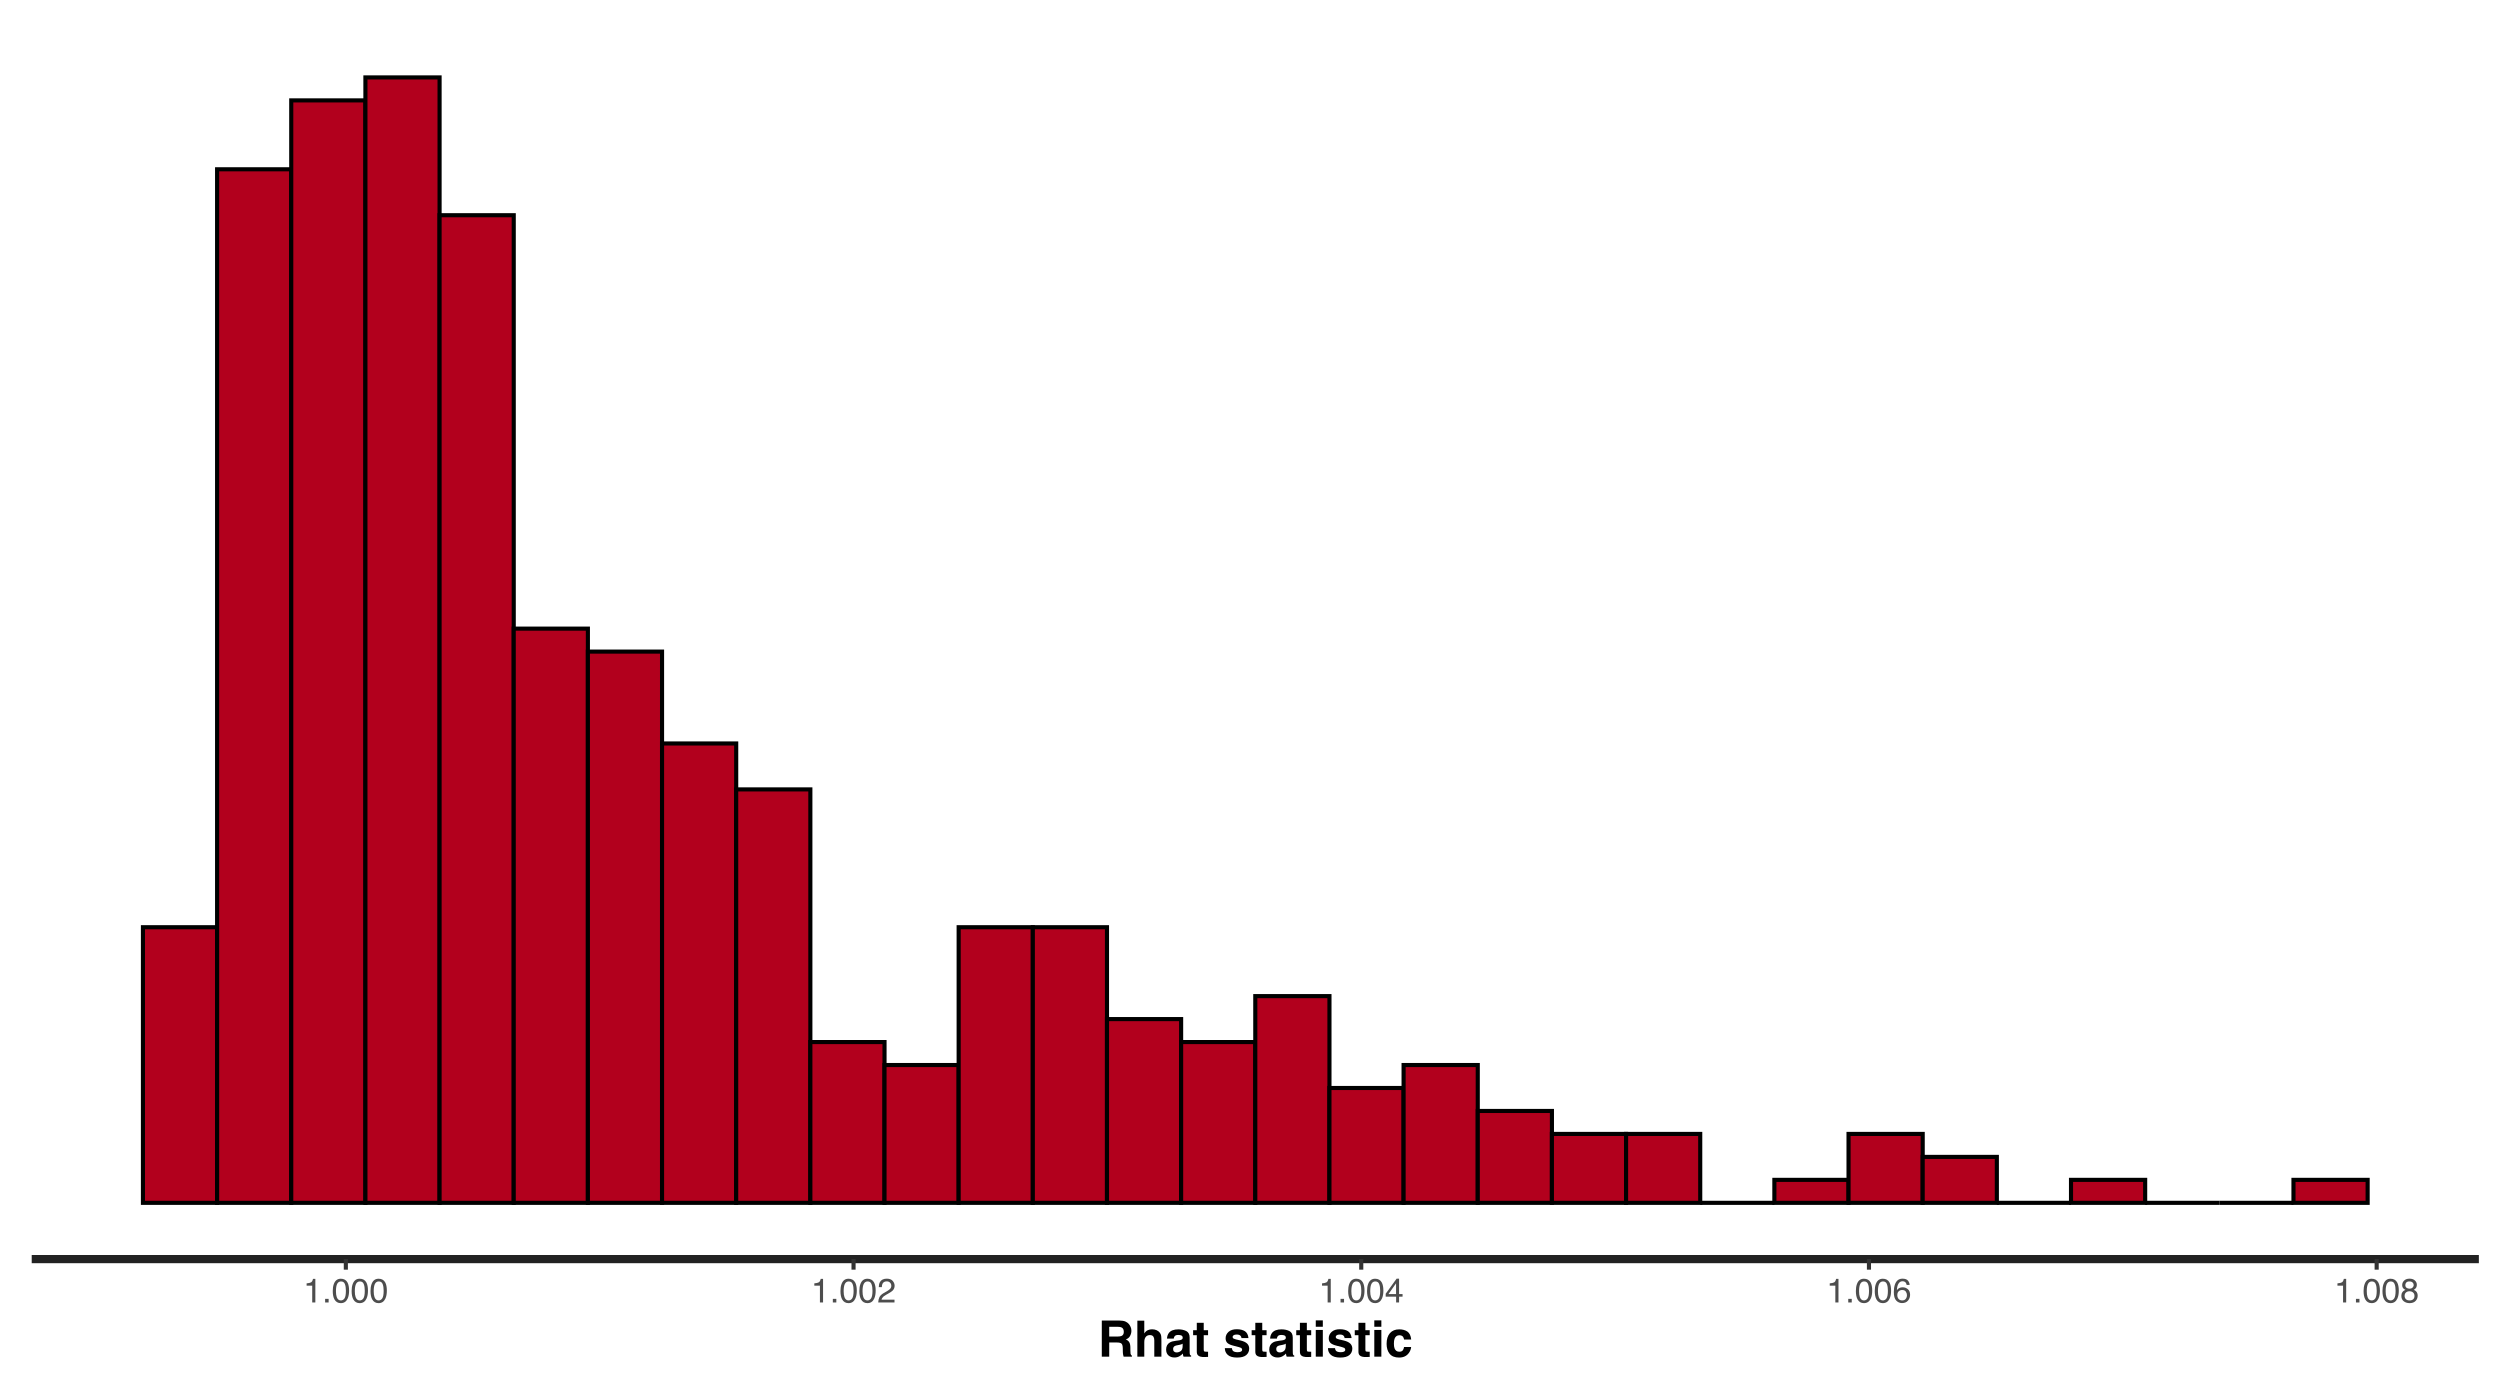 <?xml version="1.0" encoding="UTF-8"?>
<svg xmlns="http://www.w3.org/2000/svg" xmlns:xlink="http://www.w3.org/1999/xlink" width="648pt" height="360pt" viewBox="0 0 648 360" version="1.1">
<defs>
<g>
<symbol overflow="visible" id="glyph0-0">
<path style="stroke:none;" d="M 0.281 0 L 0.281 -6.312 L 5.297 -6.312 L 5.297 0 Z M 4.5 -0.797 L 4.5 -5.516 L 1.078 -5.516 L 1.078 -0.797 Z M 4.5 -0.797 "/>
</symbol>
<symbol overflow="visible" id="glyph0-1">
<path style="stroke:none;" d="M 0.844 -4.359 L 0.844 -4.953 C 1.395 -5.004 1.781 -5.094 2 -5.219 C 2.227 -5.344 2.395 -5.645 2.5 -6.125 L 3.109 -6.125 L 3.109 0 L 2.297 0 L 2.297 -4.359 Z M 0.844 -4.359 "/>
</symbol>
<symbol overflow="visible" id="glyph0-2">
<path style="stroke:none;" d="M 0.75 -0.938 L 1.656 -0.938 L 1.656 0 L 0.75 0 Z M 0.75 -0.938 "/>
</symbol>
<symbol overflow="visible" id="glyph0-3">
<path style="stroke:none;" d="M 2.375 -6.156 C 3.176 -6.156 3.754 -5.828 4.109 -5.172 C 4.379 -4.66 4.516 -3.961 4.516 -3.078 C 4.516 -2.242 4.391 -1.555 4.141 -1.016 C 3.785 -0.223 3.195 0.172 2.375 0.172 C 1.633 0.172 1.082 -0.148 0.719 -0.797 C 0.426 -1.328 0.281 -2.047 0.281 -2.953 C 0.281 -3.648 0.367 -4.25 0.547 -4.75 C 0.879 -5.688 1.488 -6.156 2.375 -6.156 Z M 2.375 -0.531 C 2.77 -0.531 3.086 -0.707 3.328 -1.062 C 3.566 -1.426 3.688 -2.086 3.688 -3.047 C 3.688 -3.754 3.598 -4.332 3.422 -4.781 C 3.254 -5.227 2.922 -5.453 2.422 -5.453 C 1.973 -5.453 1.641 -5.238 1.422 -4.812 C 1.211 -4.383 1.109 -3.754 1.109 -2.922 C 1.109 -2.297 1.176 -1.789 1.312 -1.406 C 1.52 -0.82 1.875 -0.531 2.375 -0.531 Z M 2.375 -0.531 "/>
</symbol>
<symbol overflow="visible" id="glyph0-4">
<path style="stroke:none;" d="M 0.281 0 C 0.301 -0.531 0.406 -0.988 0.594 -1.375 C 0.789 -1.77 1.164 -2.129 1.719 -2.453 L 2.547 -2.922 C 2.91 -3.141 3.164 -3.328 3.312 -3.484 C 3.551 -3.711 3.672 -3.984 3.672 -4.297 C 3.672 -4.648 3.562 -4.93 3.344 -5.141 C 3.133 -5.359 2.848 -5.469 2.484 -5.469 C 1.961 -5.469 1.598 -5.266 1.391 -4.859 C 1.285 -4.648 1.227 -4.352 1.219 -3.969 L 0.422 -3.969 C 0.43 -4.5 0.531 -4.938 0.719 -5.281 C 1.051 -5.875 1.645 -6.172 2.5 -6.172 C 3.195 -6.172 3.707 -5.977 4.031 -5.594 C 4.363 -5.219 4.531 -4.797 4.531 -4.328 C 4.531 -3.836 4.352 -3.414 4 -3.062 C 3.801 -2.863 3.441 -2.617 2.922 -2.328 L 2.344 -2 C 2.062 -1.844 1.836 -1.695 1.672 -1.562 C 1.391 -1.312 1.211 -1.035 1.141 -0.734 L 4.5 -0.734 L 4.5 0 Z M 0.281 0 "/>
</symbol>
<symbol overflow="visible" id="glyph0-5">
<path style="stroke:none;" d="M 2.906 -2.172 L 2.906 -4.969 L 0.938 -2.172 Z M 2.922 0 L 2.922 -1.5 L 0.219 -1.5 L 0.219 -2.266 L 3.047 -6.172 L 3.688 -6.172 L 3.688 -2.172 L 4.594 -2.172 L 4.594 -1.5 L 3.688 -1.5 L 3.688 0 Z M 2.922 0 "/>
</symbol>
<symbol overflow="visible" id="glyph0-6">
<path style="stroke:none;" d="M 2.578 -6.172 C 3.266 -6.172 3.742 -5.992 4.016 -5.641 C 4.285 -5.285 4.422 -4.922 4.422 -4.547 L 3.656 -4.547 C 3.602 -4.785 3.531 -4.973 3.438 -5.109 C 3.25 -5.367 2.961 -5.5 2.578 -5.5 C 2.148 -5.5 1.805 -5.297 1.547 -4.891 C 1.297 -4.492 1.156 -3.926 1.125 -3.188 C 1.301 -3.445 1.523 -3.641 1.797 -3.766 C 2.047 -3.879 2.32 -3.938 2.625 -3.938 C 3.133 -3.938 3.582 -3.77 3.969 -3.438 C 4.352 -3.113 4.547 -2.625 4.547 -1.969 C 4.547 -1.414 4.363 -0.922 4 -0.484 C 3.633 -0.055 3.117 0.156 2.453 0.156 C 1.867 0.156 1.367 -0.062 0.953 -0.5 C 0.535 -0.938 0.328 -1.672 0.328 -2.703 C 0.328 -3.461 0.422 -4.109 0.609 -4.641 C 0.961 -5.66 1.617 -6.172 2.578 -6.172 Z M 2.516 -0.531 C 2.922 -0.531 3.223 -0.664 3.422 -0.938 C 3.629 -1.207 3.734 -1.531 3.734 -1.906 C 3.734 -2.219 3.641 -2.516 3.453 -2.797 C 3.273 -3.086 2.953 -3.234 2.484 -3.234 C 2.148 -3.234 1.859 -3.125 1.609 -2.906 C 1.359 -2.688 1.234 -2.352 1.234 -1.906 C 1.234 -1.52 1.344 -1.191 1.562 -0.922 C 1.789 -0.66 2.109 -0.531 2.516 -0.531 Z M 2.516 -0.531 "/>
</symbol>
<symbol overflow="visible" id="glyph0-7">
<path style="stroke:none;" d="M 2.391 -3.578 C 2.734 -3.578 3 -3.672 3.188 -3.859 C 3.383 -4.047 3.484 -4.273 3.484 -4.547 C 3.484 -4.773 3.391 -4.984 3.203 -5.172 C 3.016 -5.359 2.734 -5.453 2.359 -5.453 C 1.992 -5.453 1.727 -5.359 1.562 -5.172 C 1.395 -4.984 1.312 -4.758 1.312 -4.5 C 1.312 -4.207 1.414 -3.977 1.625 -3.812 C 1.844 -3.656 2.098 -3.578 2.391 -3.578 Z M 2.438 -0.531 C 2.801 -0.531 3.098 -0.625 3.328 -0.812 C 3.566 -1.008 3.688 -1.301 3.688 -1.688 C 3.688 -2.082 3.562 -2.383 3.312 -2.594 C 3.07 -2.801 2.766 -2.906 2.391 -2.906 C 2.016 -2.906 1.707 -2.797 1.469 -2.578 C 1.238 -2.367 1.125 -2.078 1.125 -1.703 C 1.125 -1.391 1.227 -1.113 1.438 -0.875 C 1.656 -0.645 1.988 -0.531 2.438 -0.531 Z M 1.344 -3.281 C 1.125 -3.375 0.957 -3.477 0.844 -3.594 C 0.613 -3.82 0.5 -4.125 0.5 -4.5 C 0.5 -4.957 0.664 -5.348 1 -5.672 C 1.332 -6.004 1.801 -6.172 2.406 -6.172 C 3 -6.172 3.461 -6.016 3.797 -5.703 C 4.129 -5.391 4.297 -5.023 4.297 -4.609 C 4.297 -4.223 4.195 -3.914 4 -3.688 C 3.895 -3.551 3.727 -3.414 3.5 -3.281 C 3.758 -3.164 3.961 -3.031 4.109 -2.875 C 4.379 -2.594 4.516 -2.223 4.516 -1.766 C 4.516 -1.223 4.332 -0.766 3.969 -0.391 C 3.602 -0.016 3.086 0.172 2.422 0.172 C 1.828 0.172 1.32 0.008 0.906 -0.312 C 0.488 -0.633 0.281 -1.109 0.281 -1.734 C 0.281 -2.086 0.367 -2.395 0.547 -2.656 C 0.723 -2.926 0.988 -3.133 1.344 -3.281 Z M 1.344 -3.281 "/>
</symbol>
<symbol overflow="visible" id="glyph1-0">
<path style="stroke:none;" d="M 0.984 -9.359 L 8.516 -9.359 L 8.516 0 L 0.984 0 Z M 7.344 -1.172 L 7.344 -8.188 L 2.141 -8.188 L 2.141 -1.172 Z M 7.344 -1.172 "/>
</symbol>
<symbol overflow="visible" id="glyph1-1">
<path style="stroke:none;" d="M 4.969 -3.672 L 2.953 -3.672 L 2.953 0 L 1.031 0 L 1.031 -9.359 L 5.625 -9.359 C 6.281 -9.348 6.785 -9.266 7.141 -9.109 C 7.492 -8.961 7.789 -8.75 8.031 -8.469 C 8.238 -8.227 8.398 -7.961 8.516 -7.672 C 8.641 -7.391 8.703 -7.062 8.703 -6.688 C 8.703 -6.25 8.586 -5.812 8.359 -5.375 C 8.141 -4.945 7.77 -4.645 7.25 -4.469 C 7.676 -4.289 7.977 -4.039 8.156 -3.719 C 8.344 -3.406 8.438 -2.922 8.438 -2.266 L 8.438 -1.641 C 8.438 -1.211 8.453 -0.922 8.484 -0.766 C 8.535 -0.523 8.656 -0.348 8.844 -0.234 L 8.844 0 L 6.688 0 C 6.633 -0.207 6.594 -0.375 6.562 -0.5 C 6.508 -0.758 6.484 -1.031 6.484 -1.312 L 6.469 -2.172 C 6.457 -2.773 6.348 -3.176 6.141 -3.375 C 5.93 -3.57 5.539 -3.672 4.969 -3.672 Z M 6.156 -5.375 C 6.539 -5.551 6.734 -5.898 6.734 -6.422 C 6.734 -6.992 6.547 -7.375 6.172 -7.562 C 5.961 -7.676 5.645 -7.734 5.219 -7.734 L 2.953 -7.734 L 2.953 -5.219 L 5.156 -5.219 C 5.602 -5.219 5.938 -5.27 6.156 -5.375 Z M 6.156 -5.375 "/>
</symbol>
<symbol overflow="visible" id="glyph1-2">
<path style="stroke:none;" d="M 7.094 -4.062 L 7.094 0 L 5.25 0 L 5.25 -4.203 C 5.25 -4.578 5.188 -4.879 5.062 -5.109 C 4.895 -5.43 4.582 -5.594 4.125 -5.594 C 3.645 -5.594 3.281 -5.43 3.031 -5.109 C 2.781 -4.797 2.656 -4.344 2.656 -3.75 L 2.656 0 L 0.859 0 L 0.859 -9.328 L 2.656 -9.328 L 2.656 -6.016 C 2.914 -6.422 3.219 -6.703 3.562 -6.859 C 3.914 -7.016 4.281 -7.094 4.656 -7.094 C 5.082 -7.094 5.469 -7.02 5.812 -6.875 C 6.164 -6.727 6.457 -6.504 6.688 -6.203 C 6.875 -5.941 6.988 -5.672 7.031 -5.391 C 7.07 -5.117 7.094 -4.676 7.094 -4.062 Z M 7.094 -4.062 "/>
</symbol>
<symbol overflow="visible" id="glyph1-3">
<path style="stroke:none;" d="M 1.109 -6.172 C 1.586 -6.773 2.406 -7.078 3.562 -7.078 C 4.32 -7.078 5 -6.93 5.594 -6.641 C 6.176 -6.336 6.469 -5.77 6.469 -4.938 L 6.469 -1.766 C 6.469 -1.535 6.473 -1.266 6.484 -0.953 C 6.492 -0.723 6.523 -0.562 6.578 -0.469 C 6.641 -0.383 6.734 -0.316 6.859 -0.266 L 6.859 0 L 4.891 0 C 4.836 -0.133 4.797 -0.266 4.766 -0.391 C 4.742 -0.516 4.727 -0.656 4.719 -0.812 C 4.469 -0.539 4.18 -0.312 3.859 -0.125 C 3.473 0.102 3.035 0.219 2.547 0.219 C 1.91 0.219 1.391 0.039 0.984 -0.312 C 0.578 -0.676 0.375 -1.188 0.375 -1.844 C 0.375 -2.688 0.703 -3.301 1.359 -3.688 C 1.711 -3.895 2.242 -4.039 2.953 -4.125 L 3.562 -4.203 C 3.895 -4.242 4.133 -4.301 4.281 -4.375 C 4.539 -4.477 4.672 -4.645 4.672 -4.875 C 4.672 -5.164 4.57 -5.363 4.375 -5.469 C 4.176 -5.57 3.883 -5.625 3.5 -5.625 C 3.07 -5.625 2.77 -5.52 2.594 -5.312 C 2.469 -5.156 2.383 -4.941 2.344 -4.672 L 0.594 -4.672 C 0.633 -5.285 0.805 -5.785 1.109 -6.172 Z M 2.453 -1.312 C 2.617 -1.164 2.828 -1.094 3.078 -1.094 C 3.461 -1.094 3.816 -1.207 4.141 -1.438 C 4.473 -1.664 4.645 -2.082 4.656 -2.688 L 4.656 -3.359 C 4.539 -3.285 4.426 -3.227 4.312 -3.188 C 4.195 -3.145 4.035 -3.102 3.828 -3.062 L 3.422 -2.984 C 3.047 -2.922 2.773 -2.844 2.609 -2.75 C 2.328 -2.582 2.188 -2.32 2.188 -1.969 C 2.188 -1.664 2.273 -1.445 2.453 -1.312 Z M 2.453 -1.312 "/>
</symbol>
<symbol overflow="visible" id="glyph1-4">
<path style="stroke:none;" d="M 4.016 -1.281 L 4.016 0.062 L 3.156 0.094 C 2.301 0.125 1.719 -0.02 1.406 -0.344 C 1.195 -0.551 1.094 -0.875 1.094 -1.312 L 1.094 -5.562 L 0.141 -5.562 L 0.141 -6.859 L 1.094 -6.859 L 1.094 -8.781 L 2.891 -8.781 L 2.891 -6.859 L 4.016 -6.859 L 4.016 -5.562 L 2.891 -5.562 L 2.891 -1.906 C 2.891 -1.625 2.926 -1.445 3 -1.375 C 3.07 -1.312 3.289 -1.281 3.656 -1.281 C 3.707 -1.281 3.766 -1.281 3.828 -1.281 C 3.891 -1.281 3.953 -1.281 4.016 -1.281 Z M 4.016 -1.281 "/>
</symbol>
<symbol overflow="visible" id="glyph1-5">
<path style="stroke:none;" d=""/>
</symbol>
<symbol overflow="visible" id="glyph1-6">
<path style="stroke:none;" d="M 5.609 -6.609 C 6.148 -6.254 6.461 -5.656 6.547 -4.812 L 4.734 -4.812 C 4.711 -5.039 4.645 -5.223 4.531 -5.359 C 4.332 -5.609 3.992 -5.734 3.516 -5.734 C 3.129 -5.734 2.852 -5.672 2.688 -5.547 C 2.52 -5.422 2.438 -5.273 2.438 -5.109 C 2.438 -4.91 2.523 -4.766 2.703 -4.672 C 2.879 -4.566 3.504 -4.398 4.578 -4.172 C 5.297 -3.992 5.836 -3.734 6.203 -3.391 C 6.555 -3.047 6.734 -2.613 6.734 -2.094 C 6.734 -1.406 6.477 -0.844 5.969 -0.406 C 5.457 0.02 4.672 0.234 3.609 0.234 C 2.516 0.234 1.707 0.004 1.188 -0.453 C 0.676 -0.91 0.422 -1.492 0.422 -2.203 L 2.25 -2.203 C 2.289 -1.891 2.375 -1.664 2.5 -1.531 C 2.727 -1.281 3.145 -1.156 3.75 -1.156 C 4.102 -1.156 4.383 -1.207 4.594 -1.312 C 4.801 -1.426 4.906 -1.586 4.906 -1.797 C 4.906 -1.992 4.82 -2.148 4.656 -2.266 C 4.488 -2.367 3.859 -2.551 2.766 -2.812 C 1.984 -3 1.43 -3.238 1.109 -3.531 C 0.785 -3.82 0.625 -4.238 0.625 -4.781 C 0.625 -5.414 0.875 -5.961 1.375 -6.422 C 1.883 -6.879 2.594 -7.109 3.5 -7.109 C 4.363 -7.109 5.066 -6.941 5.609 -6.609 Z M 5.609 -6.609 "/>
</symbol>
<symbol overflow="visible" id="glyph1-7">
<path style="stroke:none;" d="M 2.703 -6.922 L 2.703 0 L 0.875 0 L 0.875 -6.922 Z M 2.703 -9.406 L 2.703 -7.75 L 0.875 -7.75 L 0.875 -9.406 Z M 2.703 -9.406 "/>
</symbol>
<symbol overflow="visible" id="glyph1-8">
<path style="stroke:none;" d="M 6.828 -4.438 L 4.984 -4.438 C 4.941 -4.695 4.852 -4.93 4.719 -5.141 C 4.508 -5.41 4.191 -5.547 3.766 -5.547 C 3.16 -5.547 2.742 -5.242 2.516 -4.641 C 2.398 -4.328 2.344 -3.898 2.344 -3.359 C 2.344 -2.859 2.398 -2.453 2.516 -2.141 C 2.734 -1.566 3.141 -1.281 3.734 -1.281 C 4.16 -1.281 4.461 -1.395 4.641 -1.625 C 4.816 -1.852 4.926 -2.145 4.969 -2.5 L 6.812 -2.5 C 6.77 -1.957 6.57 -1.441 6.219 -0.953 C 5.645 -0.16 4.801 0.234 3.688 0.234 C 2.582 0.234 1.766 -0.094 1.234 -0.75 C 0.711 -1.406 0.453 -2.258 0.453 -3.312 C 0.453 -4.508 0.738 -5.438 1.312 -6.094 C 1.895 -6.75 2.695 -7.078 3.719 -7.078 C 4.582 -7.078 5.289 -6.883 5.844 -6.5 C 6.395 -6.113 6.723 -5.426 6.828 -4.438 Z M 6.828 -4.438 "/>
</symbol>
</g>
<clipPath id="clip1">
  <path d="M 8.219 5.48 L 642.52 5.48 L 642.52 326.359 L 8.219 326.359 Z M 8.219 5.48 "/>
</clipPath>
</defs>
<g id="surface119">
<rect x="0" y="0" width="648" height="360" style="fill:rgb(100%,100%,100%);fill-opacity:1;stroke:none;"/>
<rect x="0" y="0" width="648" height="360" style="fill:rgb(100%,100%,100%);fill-opacity:1;stroke:none;"/>
<path style="fill:none;stroke-width:1.067;stroke-linecap:round;stroke-linejoin:round;stroke:rgb(100%,100%,100%);stroke-opacity:1;stroke-miterlimit:10;" d="M 0 360 L 648 360 L 648 0 L 0 0 Z M 0 360 "/>
<g clip-path="url(#clip1)" clip-rule="nonzero">
<path style=" stroke:none;fill-rule:nonzero;fill:rgb(100%,100%,100%);fill-opacity:1;" d="M 8.219 326.359 L 642.52 326.359 L 642.52 5.48 L 8.219 5.48 Z M 8.219 326.359 "/>
</g>
<path style="fill-rule:nonzero;fill:rgb(69.804%,0%,11.373%);fill-opacity:1;stroke-width:1.067;stroke-linecap:butt;stroke-linejoin:miter;stroke:rgb(0%,0%,0%);stroke-opacity:1;stroke-miterlimit:10;" d="M 37.051 311.773 L 56.273 311.773 L 56.273 240.336 L 37.051 240.336 Z M 37.051 311.773 "/>
<path style="fill-rule:nonzero;fill:rgb(69.804%,0%,11.373%);fill-opacity:1;stroke-width:1.067;stroke-linecap:butt;stroke-linejoin:miter;stroke:rgb(0%,0%,0%);stroke-opacity:1;stroke-miterlimit:10;" d="M 56.273 311.773 L 75.496 311.773 L 75.496 43.879 L 56.273 43.879 Z M 56.273 311.773 "/>
<path style="fill-rule:nonzero;fill:rgb(69.804%,0%,11.373%);fill-opacity:1;stroke-width:1.067;stroke-linecap:butt;stroke-linejoin:miter;stroke:rgb(0%,0%,0%);stroke-opacity:1;stroke-miterlimit:10;" d="M 75.492 311.773 L 94.715 311.773 L 94.715 26.02 L 75.492 26.02 Z M 75.492 311.773 "/>
<path style="fill-rule:nonzero;fill:rgb(69.804%,0%,11.373%);fill-opacity:1;stroke-width:1.067;stroke-linecap:butt;stroke-linejoin:miter;stroke:rgb(0%,0%,0%);stroke-opacity:1;stroke-miterlimit:10;" d="M 94.715 311.773 L 113.938 311.773 L 113.938 20.066 L 94.715 20.066 Z M 94.715 311.773 "/>
<path style="fill-rule:nonzero;fill:rgb(69.804%,0%,11.373%);fill-opacity:1;stroke-width:1.067;stroke-linecap:butt;stroke-linejoin:miter;stroke:rgb(0%,0%,0%);stroke-opacity:1;stroke-miterlimit:10;" d="M 113.938 311.773 L 133.16 311.773 L 133.16 55.785 L 113.938 55.785 Z M 113.938 311.773 "/>
<path style="fill-rule:nonzero;fill:rgb(69.804%,0%,11.373%);fill-opacity:1;stroke-width:1.067;stroke-linecap:butt;stroke-linejoin:miter;stroke:rgb(0%,0%,0%);stroke-opacity:1;stroke-miterlimit:10;" d="M 133.156 311.773 L 152.379 311.773 L 152.379 162.941 L 133.156 162.941 Z M 133.156 311.773 "/>
<path style="fill-rule:nonzero;fill:rgb(69.804%,0%,11.373%);fill-opacity:1;stroke-width:1.067;stroke-linecap:butt;stroke-linejoin:miter;stroke:rgb(0%,0%,0%);stroke-opacity:1;stroke-miterlimit:10;" d="M 152.379 311.773 L 171.602 311.773 L 171.602 168.895 L 152.379 168.895 Z M 152.379 311.773 "/>
<path style="fill-rule:nonzero;fill:rgb(69.804%,0%,11.373%);fill-opacity:1;stroke-width:1.067;stroke-linecap:butt;stroke-linejoin:miter;stroke:rgb(0%,0%,0%);stroke-opacity:1;stroke-miterlimit:10;" d="M 171.602 311.773 L 190.824 311.773 L 190.824 192.707 L 171.602 192.707 Z M 171.602 311.773 "/>
<path style="fill-rule:nonzero;fill:rgb(69.804%,0%,11.373%);fill-opacity:1;stroke-width:1.067;stroke-linecap:butt;stroke-linejoin:miter;stroke:rgb(0%,0%,0%);stroke-opacity:1;stroke-miterlimit:10;" d="M 190.82 311.773 L 210.043 311.773 L 210.043 204.613 L 190.82 204.613 Z M 190.82 311.773 "/>
<path style="fill-rule:nonzero;fill:rgb(69.804%,0%,11.373%);fill-opacity:1;stroke-width:1.067;stroke-linecap:butt;stroke-linejoin:miter;stroke:rgb(0%,0%,0%);stroke-opacity:1;stroke-miterlimit:10;" d="M 210.043 311.773 L 229.266 311.773 L 229.266 270.102 L 210.043 270.102 Z M 210.043 311.773 "/>
<path style="fill-rule:nonzero;fill:rgb(69.804%,0%,11.373%);fill-opacity:1;stroke-width:1.067;stroke-linecap:butt;stroke-linejoin:miter;stroke:rgb(0%,0%,0%);stroke-opacity:1;stroke-miterlimit:10;" d="M 229.262 311.773 L 248.484 311.773 L 248.484 276.055 L 229.262 276.055 Z M 229.262 311.773 "/>
<path style="fill-rule:nonzero;fill:rgb(69.804%,0%,11.373%);fill-opacity:1;stroke-width:1.067;stroke-linecap:butt;stroke-linejoin:miter;stroke:rgb(0%,0%,0%);stroke-opacity:1;stroke-miterlimit:10;" d="M 248.484 311.773 L 267.707 311.773 L 267.707 240.336 L 248.484 240.336 Z M 248.484 311.773 "/>
<path style="fill-rule:nonzero;fill:rgb(69.804%,0%,11.373%);fill-opacity:1;stroke-width:1.067;stroke-linecap:butt;stroke-linejoin:miter;stroke:rgb(0%,0%,0%);stroke-opacity:1;stroke-miterlimit:10;" d="M 267.707 311.773 L 286.93 311.773 L 286.93 240.336 L 267.707 240.336 Z M 267.707 311.773 "/>
<path style="fill-rule:nonzero;fill:rgb(69.804%,0%,11.373%);fill-opacity:1;stroke-width:1.067;stroke-linecap:butt;stroke-linejoin:miter;stroke:rgb(0%,0%,0%);stroke-opacity:1;stroke-miterlimit:10;" d="M 286.926 311.773 L 306.148 311.773 L 306.148 264.148 L 286.926 264.148 Z M 286.926 311.773 "/>
<path style="fill-rule:nonzero;fill:rgb(69.804%,0%,11.373%);fill-opacity:1;stroke-width:1.067;stroke-linecap:butt;stroke-linejoin:miter;stroke:rgb(0%,0%,0%);stroke-opacity:1;stroke-miterlimit:10;" d="M 306.148 311.773 L 325.371 311.773 L 325.371 270.102 L 306.148 270.102 Z M 306.148 311.773 "/>
<path style="fill-rule:nonzero;fill:rgb(69.804%,0%,11.373%);fill-opacity:1;stroke-width:1.067;stroke-linecap:butt;stroke-linejoin:miter;stroke:rgb(0%,0%,0%);stroke-opacity:1;stroke-miterlimit:10;" d="M 325.371 311.773 L 344.594 311.773 L 344.594 258.195 L 325.371 258.195 Z M 325.371 311.773 "/>
<path style="fill-rule:nonzero;fill:rgb(69.804%,0%,11.373%);fill-opacity:1;stroke-width:1.067;stroke-linecap:butt;stroke-linejoin:miter;stroke:rgb(0%,0%,0%);stroke-opacity:1;stroke-miterlimit:10;" d="M 344.59 311.773 L 363.812 311.773 L 363.812 282.008 L 344.59 282.008 Z M 344.59 311.773 "/>
<path style="fill-rule:nonzero;fill:rgb(69.804%,0%,11.373%);fill-opacity:1;stroke-width:1.067;stroke-linecap:butt;stroke-linejoin:miter;stroke:rgb(0%,0%,0%);stroke-opacity:1;stroke-miterlimit:10;" d="M 363.812 311.773 L 383.035 311.773 L 383.035 276.055 L 363.812 276.055 Z M 363.812 311.773 "/>
<path style="fill-rule:nonzero;fill:rgb(69.804%,0%,11.373%);fill-opacity:1;stroke-width:1.067;stroke-linecap:butt;stroke-linejoin:miter;stroke:rgb(0%,0%,0%);stroke-opacity:1;stroke-miterlimit:10;" d="M 383.035 311.773 L 402.258 311.773 L 402.258 287.961 L 383.035 287.961 Z M 383.035 311.773 "/>
<path style="fill-rule:nonzero;fill:rgb(69.804%,0%,11.373%);fill-opacity:1;stroke-width:1.067;stroke-linecap:butt;stroke-linejoin:miter;stroke:rgb(0%,0%,0%);stroke-opacity:1;stroke-miterlimit:10;" d="M 402.254 311.773 L 421.477 311.773 L 421.477 293.914 L 402.254 293.914 Z M 402.254 311.773 "/>
<path style="fill-rule:nonzero;fill:rgb(69.804%,0%,11.373%);fill-opacity:1;stroke-width:1.067;stroke-linecap:butt;stroke-linejoin:miter;stroke:rgb(0%,0%,0%);stroke-opacity:1;stroke-miterlimit:10;" d="M 421.477 311.773 L 440.699 311.773 L 440.699 293.914 L 421.477 293.914 Z M 421.477 311.773 "/>
<path style="fill:none;stroke-width:1.067;stroke-linecap:butt;stroke-linejoin:miter;stroke:rgb(0%,0%,0%);stroke-opacity:1;stroke-miterlimit:10;" d="M 440.699 311.773 L 459.922 311.773 Z M 440.699 311.773 "/>
<path style="fill-rule:nonzero;fill:rgb(69.804%,0%,11.373%);fill-opacity:1;stroke-width:1.067;stroke-linecap:butt;stroke-linejoin:miter;stroke:rgb(0%,0%,0%);stroke-opacity:1;stroke-miterlimit:10;" d="M 459.918 311.773 L 479.141 311.773 L 479.141 305.82 L 459.918 305.82 Z M 459.918 311.773 "/>
<path style="fill-rule:nonzero;fill:rgb(69.804%,0%,11.373%);fill-opacity:1;stroke-width:1.067;stroke-linecap:butt;stroke-linejoin:miter;stroke:rgb(0%,0%,0%);stroke-opacity:1;stroke-miterlimit:10;" d="M 479.141 311.773 L 498.363 311.773 L 498.363 293.914 L 479.141 293.914 Z M 479.141 311.773 "/>
<path style="fill-rule:nonzero;fill:rgb(69.804%,0%,11.373%);fill-opacity:1;stroke-width:1.067;stroke-linecap:butt;stroke-linejoin:miter;stroke:rgb(0%,0%,0%);stroke-opacity:1;stroke-miterlimit:10;" d="M 498.359 311.773 L 517.582 311.773 L 517.582 299.867 L 498.359 299.867 Z M 498.359 311.773 "/>
<path style="fill:none;stroke-width:1.067;stroke-linecap:butt;stroke-linejoin:miter;stroke:rgb(0%,0%,0%);stroke-opacity:1;stroke-miterlimit:10;" d="M 517.582 311.773 L 536.805 311.773 Z M 517.582 311.773 "/>
<path style="fill-rule:nonzero;fill:rgb(69.804%,0%,11.373%);fill-opacity:1;stroke-width:1.067;stroke-linecap:butt;stroke-linejoin:miter;stroke:rgb(0%,0%,0%);stroke-opacity:1;stroke-miterlimit:10;" d="M 536.805 311.773 L 556.027 311.773 L 556.027 305.82 L 536.805 305.82 Z M 536.805 311.773 "/>
<path style="fill:none;stroke-width:1.067;stroke-linecap:butt;stroke-linejoin:miter;stroke:rgb(0%,0%,0%);stroke-opacity:1;stroke-miterlimit:10;" d="M 556.023 311.773 L 575.246 311.773 Z M 556.023 311.773 "/>
<path style="fill:none;stroke-width:1.067;stroke-linecap:butt;stroke-linejoin:miter;stroke:rgb(0%,0%,0%);stroke-opacity:1;stroke-miterlimit:10;" d="M 575.246 311.773 L 594.469 311.773 Z M 575.246 311.773 "/>
<path style="fill-rule:nonzero;fill:rgb(69.804%,0%,11.373%);fill-opacity:1;stroke-width:1.067;stroke-linecap:butt;stroke-linejoin:miter;stroke:rgb(0%,0%,0%);stroke-opacity:1;stroke-miterlimit:10;" d="M 594.469 311.773 L 613.691 311.773 L 613.691 305.82 L 594.469 305.82 Z M 594.469 311.773 "/>
<path style="fill:none;stroke-width:2.134;stroke-linecap:butt;stroke-linejoin:round;stroke:rgb(13.333%,13.333%,13.333%);stroke-opacity:1;stroke-miterlimit:10;" d="M 8.219 326.359 L 642.52 326.359 "/>
<path style="fill:none;stroke-width:1.067;stroke-linecap:butt;stroke-linejoin:round;stroke:rgb(20%,20%,20%);stroke-opacity:1;stroke-miterlimit:10;" d="M 89.641 329.098 L 89.641 326.359 "/>
<path style="fill:none;stroke-width:1.067;stroke-linecap:butt;stroke-linejoin:round;stroke:rgb(20%,20%,20%);stroke-opacity:1;stroke-miterlimit:10;" d="M 221.238 329.098 L 221.238 326.359 "/>
<path style="fill:none;stroke-width:1.067;stroke-linecap:butt;stroke-linejoin:round;stroke:rgb(20%,20%,20%);stroke-opacity:1;stroke-miterlimit:10;" d="M 352.836 329.098 L 352.836 326.359 "/>
<path style="fill:none;stroke-width:1.067;stroke-linecap:butt;stroke-linejoin:round;stroke:rgb(20%,20%,20%);stroke-opacity:1;stroke-miterlimit:10;" d="M 484.434 329.098 L 484.434 326.359 "/>
<path style="fill:none;stroke-width:1.067;stroke-linecap:butt;stroke-linejoin:round;stroke:rgb(20%,20%,20%);stroke-opacity:1;stroke-miterlimit:10;" d="M 616.031 329.098 L 616.031 326.359 "/>
<g style="fill:rgb(30.196%,30.196%,30.196%);fill-opacity:1;">
  <use xlink:href="#glyph0-1" x="78.629" y="337.602"/>
  <use xlink:href="#glyph0-2" x="83.523" y="337.602"/>
  <use xlink:href="#glyph0-3" x="85.968" y="337.602"/>
  <use xlink:href="#glyph0-3" x="90.862" y="337.602"/>
  <use xlink:href="#glyph0-3" x="95.756" y="337.602"/>
</g>
<g style="fill:rgb(30.196%,30.196%,30.196%);fill-opacity:1;">
  <use xlink:href="#glyph0-1" x="210.227" y="337.602"/>
  <use xlink:href="#glyph0-2" x="215.121" y="337.602"/>
  <use xlink:href="#glyph0-3" x="217.566" y="337.602"/>
  <use xlink:href="#glyph0-3" x="222.46" y="337.602"/>
  <use xlink:href="#glyph0-4" x="227.354" y="337.602"/>
</g>
<g style="fill:rgb(30.196%,30.196%,30.196%);fill-opacity:1;">
  <use xlink:href="#glyph0-1" x="341.824" y="337.602"/>
  <use xlink:href="#glyph0-2" x="346.718" y="337.602"/>
  <use xlink:href="#glyph0-3" x="349.163" y="337.602"/>
  <use xlink:href="#glyph0-3" x="354.057" y="337.602"/>
  <use xlink:href="#glyph0-5" x="358.952" y="337.602"/>
</g>
<g style="fill:rgb(30.196%,30.196%,30.196%);fill-opacity:1;">
  <use xlink:href="#glyph0-1" x="473.422" y="337.602"/>
  <use xlink:href="#glyph0-2" x="478.316" y="337.602"/>
  <use xlink:href="#glyph0-3" x="480.761" y="337.602"/>
  <use xlink:href="#glyph0-3" x="485.655" y="337.602"/>
  <use xlink:href="#glyph0-6" x="490.549" y="337.602"/>
</g>
<g style="fill:rgb(30.196%,30.196%,30.196%);fill-opacity:1;">
  <use xlink:href="#glyph0-1" x="605.02" y="337.602"/>
  <use xlink:href="#glyph0-2" x="609.914" y="337.602"/>
  <use xlink:href="#glyph0-3" x="612.359" y="337.602"/>
  <use xlink:href="#glyph0-3" x="617.253" y="337.602"/>
  <use xlink:href="#glyph0-7" x="622.147" y="337.602"/>
</g>
<g style="fill:rgb(0%,0%,0%);fill-opacity:1;">
  <use xlink:href="#glyph1-1" x="284.555" y="351.645"/>
  <use xlink:href="#glyph1-2" x="293.943" y="351.645"/>
  <use xlink:href="#glyph1-3" x="301.884" y="351.645"/>
  <use xlink:href="#glyph1-4" x="309.114" y="351.645"/>
  <use xlink:href="#glyph1-5" x="313.443" y="351.645"/>
  <use xlink:href="#glyph1-6" x="317.055" y="351.645"/>
  <use xlink:href="#glyph1-4" x="324.285" y="351.645"/>
  <use xlink:href="#glyph1-3" x="328.614" y="351.645"/>
  <use xlink:href="#glyph1-4" x="335.844" y="351.645"/>
  <use xlink:href="#glyph1-7" x="340.173" y="351.645"/>
  <use xlink:href="#glyph1-6" x="343.785" y="351.645"/>
  <use xlink:href="#glyph1-4" x="351.015" y="351.645"/>
  <use xlink:href="#glyph1-7" x="355.344" y="351.645"/>
  <use xlink:href="#glyph1-8" x="358.956" y="351.645"/>
</g>
</g>
</svg>
